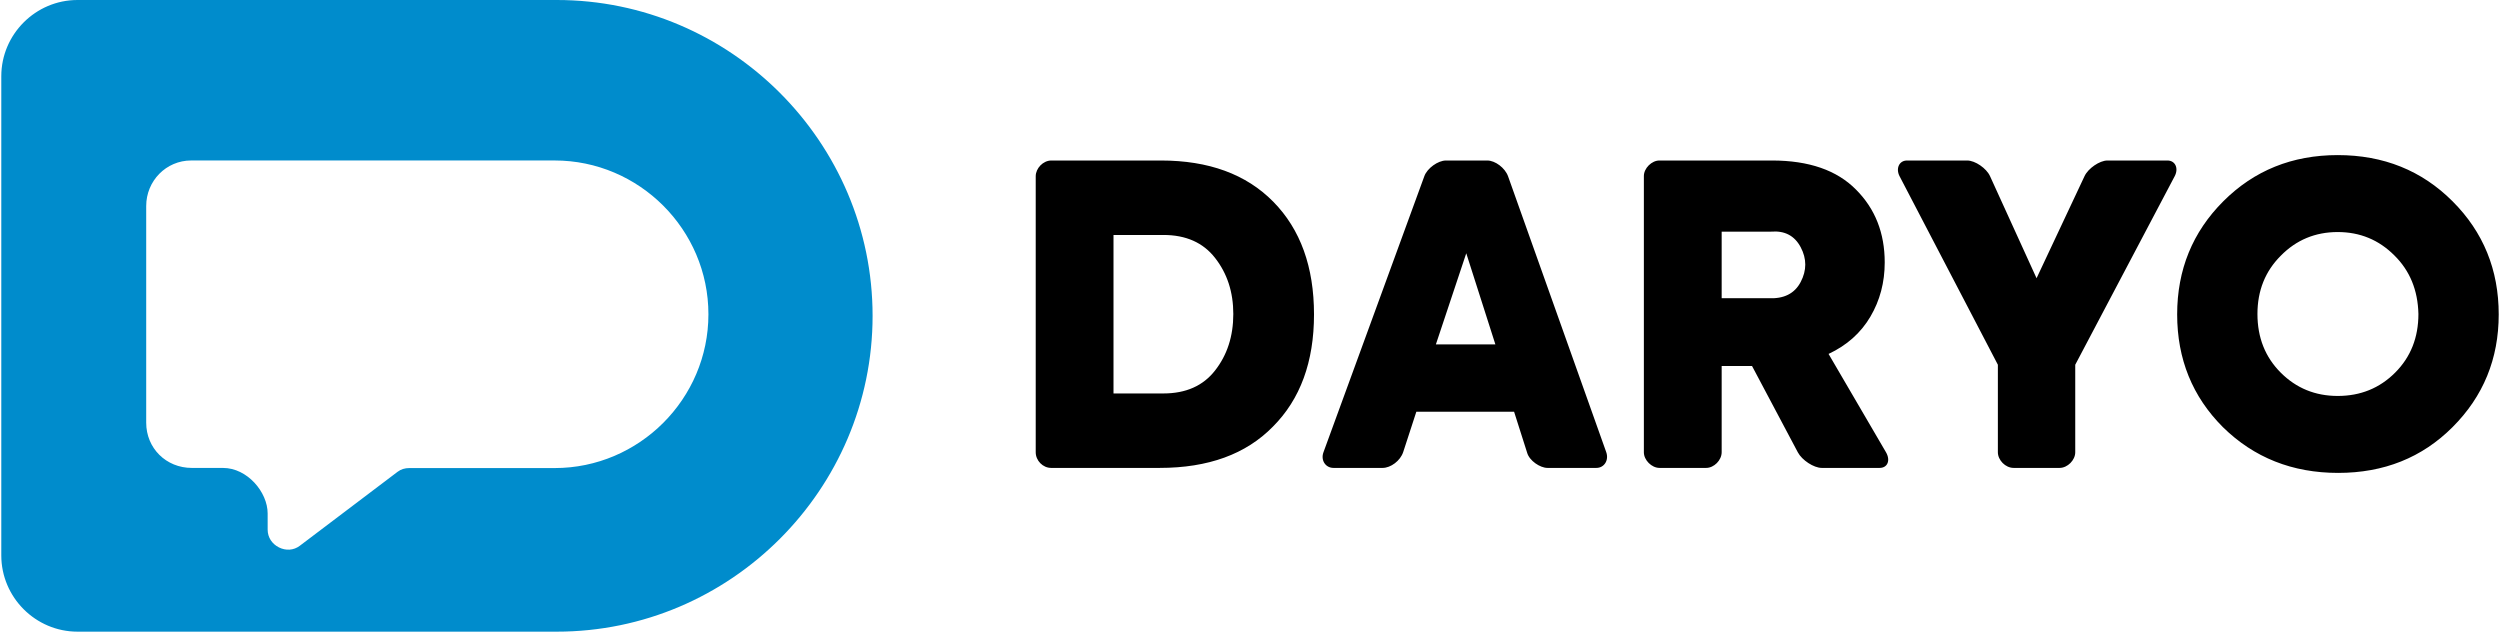 <svg width="1538" height="389" viewBox="0 0 1538 389" fill="none" xmlns="http://www.w3.org/2000/svg">
<path d="M713.433 287.856H646.651C641.562 287.856 637.174 283.358 637.174 278.241V108.405C637.174 103.547 641.715 98.742 646.783 98.742H714.198C743.545 98.742 766.618 107.143 783.298 124.076C800.057 141.093 808.378 164.257 808.378 193.429C808.378 222.601 799.93 245.632 783.039 262.523C766.492 279.413 743.291 287.856 713.433 287.856ZM685.026 144.552V242.052H715.735C729.558 242.052 740.134 237.358 747.468 227.976C754.976 218.419 758.73 206.819 758.73 193.17C758.73 179.695 754.976 168.18 747.468 158.623C740.134 149.24 729.558 144.552 715.735 144.552H685.026ZM982.1 287.856C972.058 287.856 962.021 287.856 951.983 287.856C947.485 287.856 940.811 283.432 939.459 278.405L931.471 253.309H871.331L863.263 278.062C861.489 283.505 855.539 287.856 850.602 287.856C840.522 287.856 830.438 287.856 820.358 287.856C815.506 287.856 812.38 283.194 814.181 278.268C834.878 221.624 855.571 164.985 876.268 108.347C878.042 103.479 884.684 98.742 889.537 98.742C898.022 98.742 906.507 98.742 914.986 98.742C919.818 98.742 925.916 103.278 927.769 108.479C947.902 165.033 968.024 221.587 988.146 278.141C989.931 283.146 986.895 287.856 982.1 287.856ZM883.359 211.856H919.95L902.04 155.809L883.359 211.856ZM1156.36 287.856C1144.48 287.856 1132.6 287.856 1120.72 287.856C1115.84 287.856 1108.59 283.094 1106.04 278.294L1077.85 225.161H1059.17C1059.17 242.834 1059.17 260.506 1059.17 278.178C1059.17 283.152 1054.44 287.856 1049.66 287.856C1040.08 287.856 1030.5 287.856 1020.91 287.856C1016.13 287.856 1011.31 283.083 1011.31 278.278C1011.31 221.613 1011.31 164.948 1011.31 108.283C1011.31 103.516 1016.12 98.742 1020.83 98.742H1090.13C1112.82 98.742 1130.05 104.714 1141.83 116.657C1153.59 128.427 1159.48 143.353 1159.48 161.437C1159.48 173.724 1156.54 184.854 1150.65 194.833C1144.77 204.818 1136.2 212.452 1124.93 217.738C1136.7 237.892 1148.47 258.045 1160.24 278.199C1163.19 283.247 1161.2 287.856 1156.36 287.856ZM1089.62 142.503H1059.17V183.449H1087.83C1097.38 183.962 1104.04 180.635 1107.79 173.465C1111.54 166.3 1111.54 159.177 1107.79 152.097C1104.04 145.016 1097.98 141.822 1089.62 142.503ZM1296.47 98.742C1308.78 98.742 1321.09 98.742 1333.41 98.742C1338.24 98.742 1340.43 103.552 1337.87 108.405L1276.69 224.391C1276.69 242.353 1276.69 260.316 1276.69 278.273C1276.69 283.078 1271.93 287.856 1267.1 287.856C1257.66 287.856 1248.21 287.856 1238.77 287.856C1233.74 287.856 1229.09 283.072 1229.09 278.22V224.391C1208.94 185.741 1188.79 147.091 1168.63 108.442C1166.15 103.679 1168.35 98.742 1173.19 98.742C1185.54 98.742 1197.89 98.742 1210.23 98.742C1215.09 98.742 1222.06 103.516 1224.26 108.363L1252.89 171.163C1262.73 150.217 1272.57 129.277 1282.42 108.331C1284.64 103.6 1291.69 98.742 1296.47 98.742ZM1508.8 262.781C1490.03 281.547 1466.57 290.929 1438.42 290.929C1410.27 290.929 1386.64 281.547 1367.54 262.781C1348.77 244.011 1339.39 220.895 1339.39 193.429C1339.39 165.962 1348.85 142.756 1367.79 123.822C1386.73 104.883 1410.19 95.416 1438.17 95.416C1466.32 95.416 1489.86 104.883 1508.8 123.822C1527.74 142.756 1537.21 165.962 1537.21 193.429C1537.21 220.726 1527.74 243.842 1508.8 262.781ZM1438.17 243.589C1452.16 243.589 1463.93 238.81 1473.48 229.253C1483.04 219.702 1487.81 207.674 1487.81 193.17C1487.48 178.502 1482.53 166.474 1472.97 157.086C1463.42 147.535 1451.81 142.756 1438.17 142.756C1424.35 142.756 1412.66 147.619 1403.11 157.345C1393.55 166.897 1388.78 178.84 1388.78 193.17C1388.78 207.674 1393.55 219.702 1403.11 229.253C1412.66 238.81 1424.35 243.589 1438.17 243.589Z" fill="black"/>
<path fill-rule="evenodd" clip-rule="evenodd" d="M47.689 0H342.519C449.381 0 536.817 87.432 536.817 194.299C536.817 301.161 449.381 388.598 342.519 388.598H47.689C21.897 388.598 0.798 367.493 0.798 341.701V46.897C0.798 21.104 21.897 0 47.689 0ZM117.597 98.725H341.205C393.244 98.725 435.822 141.303 435.822 193.343C435.822 245.377 393.234 287.955 341.205 287.955H251.788C249.121 287.955 246.724 288.637 244.602 290.242L184.383 335.798C180.629 338.638 175.787 338.881 171.563 336.743C167.339 334.604 164.668 330.586 164.662 325.85L164.657 315.897C164.657 302.687 152.075 287.887 137.233 287.876C130.833 287.871 124.434 287.866 118.035 287.866C102.126 287.866 89.945 275.658 89.945 260.056V126.715C89.945 111.313 102.195 98.725 117.597 98.725Z" fill="#008CCC"/>
</svg>